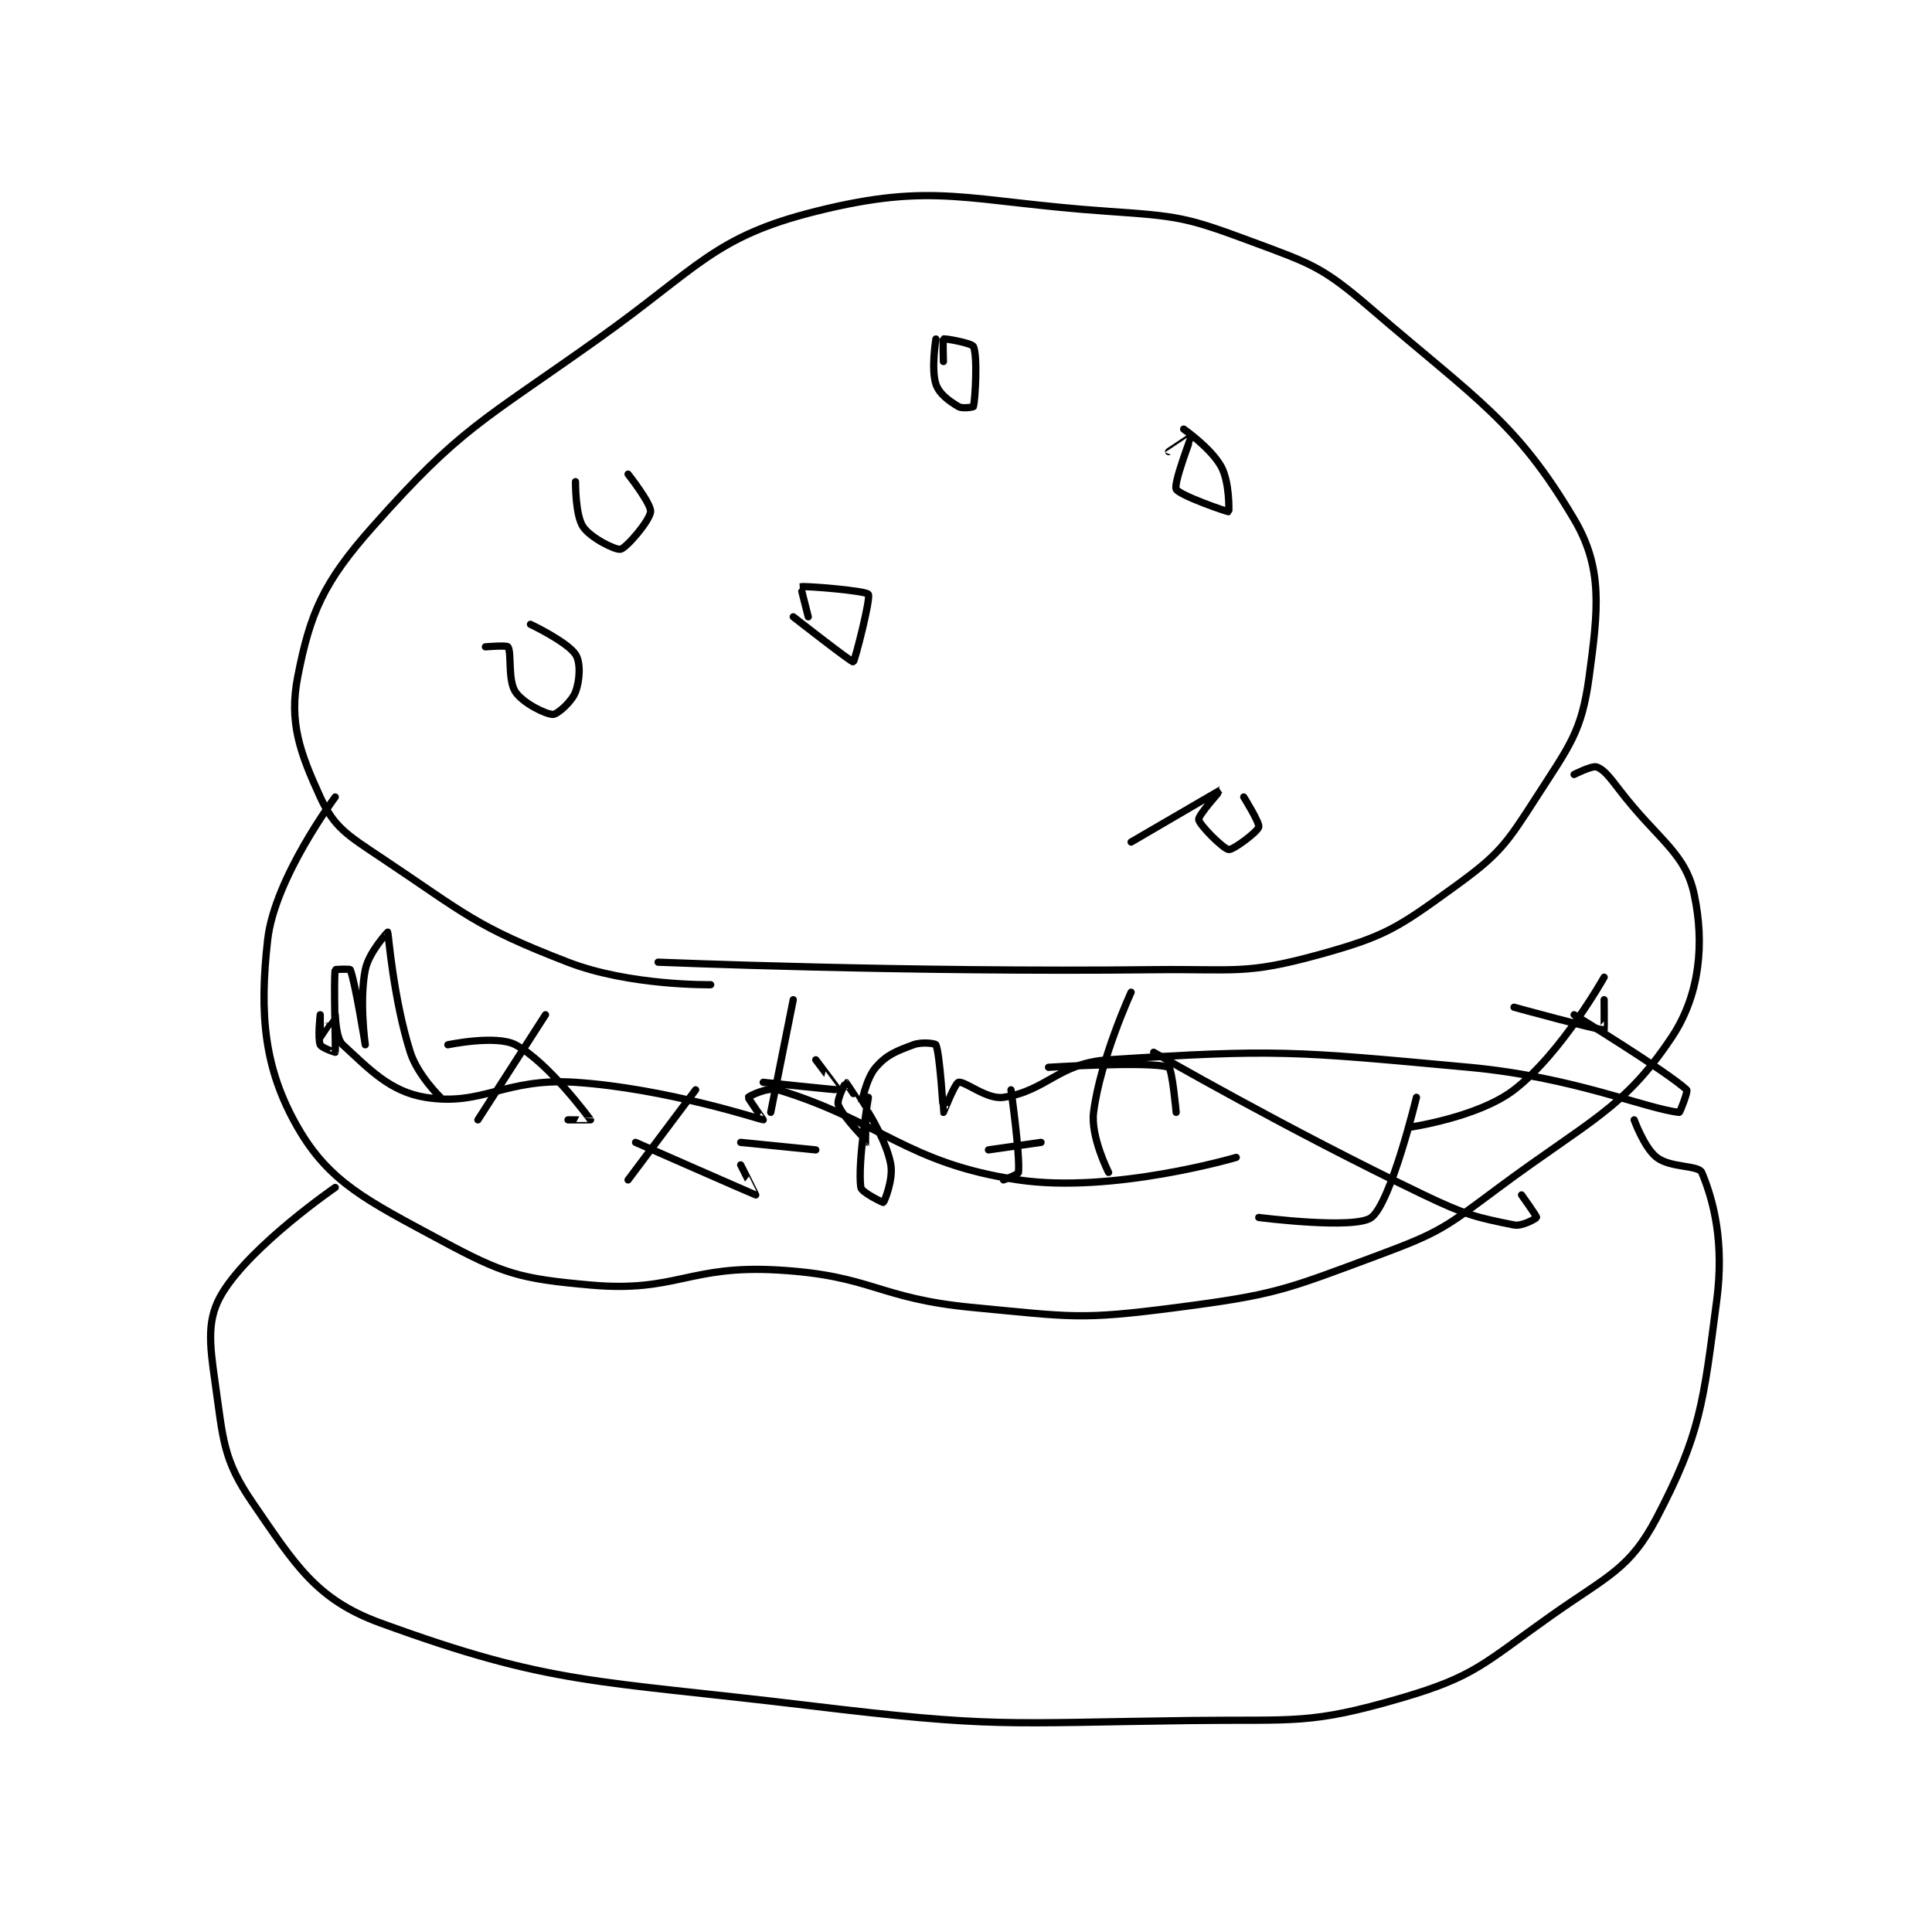 <?xml version="1.0" encoding="utf-8"?>
<!DOCTYPE svg PUBLIC "-//W3C//DTD SVG 1.1//EN" "http://www.w3.org/Graphics/SVG/1.1/DTD/svg11.dtd">
<svg viewBox="0 0 800 800" preserveAspectRatio="xMinYMin meet" xmlns="http://www.w3.org/2000/svg" version="1.1">
<g fill="none" stroke="black" stroke-linecap="round" stroke-linejoin="round" stroke-width="0.965">
<g transform="translate(89.075,87.52) scale(3.109) translate(-176,-97)">
<path id="0" d="M242 200 C242 200 231.235 200.182 223 197 C210.577 192.2 209.442 190.628 198 183 C193.556 180.037 191.84 179.015 190 175 C187.259 169.02 185.834 164.994 187 159 C188.659 150.468 190.416 146.407 197 139 C208.775 125.754 211.353 125.139 227 114 C240.456 104.421 242.428 100.393 256 97 C271.92 93.02 276.006 95.69 295 97 C304.388 97.647 305.409 97.809 314 101 C322.111 104.013 323.463 104.375 330 110 C344.067 122.104 349.345 125.065 357 138 C360.861 144.524 360.208 150.063 359 159 C358.013 166.306 356.415 168.132 352 175 C347.893 181.389 347.039 182.627 341 187 C333.48 192.446 331.875 193.56 323 196 C313.226 198.688 311.949 197.876 301 198 C268.194 198.373 235 197 235 197 "/>
<path id="1" d="M192 175 C192 175 183.935 185.773 183 194 C181.854 204.086 182.557 211.272 187 219 C191.22 226.339 196.228 228.738 206 234 C214.384 238.514 216.496 239.155 226 240 C237.489 241.021 239.046 237.297 251 238 C263.632 238.743 264.116 241.785 277 243 C290.141 244.24 291.145 244.666 304 243 C317.287 241.278 318.427 240.678 331 236 C339.217 232.942 339.844 232.321 347 227 C358.944 218.119 363.644 216.535 370 207 C373.778 201.333 374.368 194.447 373 188 C371.8 182.341 368.152 180.737 363 174 C361.74 172.352 360.942 171.314 360 171 C359.372 170.791 357 172 357 172 "/>
<path id="2" d="M192 227 C192 227 180.927 234.618 177 241 C174.867 244.466 175.23 247.61 176 253 C177.085 260.598 177.028 263.222 181 269 C186.658 277.23 189.425 281.871 198 285 C220.908 293.358 226.583 292.579 255 296 C279.966 299.005 280.787 298.319 306 298 C319.868 297.825 321.705 298.586 334 295 C343.882 292.118 345.01 290.346 354 284 C361.504 278.703 364.421 277.832 368 271 C373.841 259.848 374.213 255.702 376 242 C376.996 234.366 375.62 228.846 374 225 C373.589 224.024 369.821 224.417 368 223 C366.339 221.708 365 218 365 218 "/>
<path id="3" d="M207 208 C207 208 213.433 206.649 216 208 C220.354 210.292 225.914 217.878 226 218 C226.011 218.015 223 218 223 218 "/>
<path id="4" d="M220 204 L211 218 "/>
<path id="5" d="M287 211 C287 211 300.589 210.149 303 211 C303.47 211.166 304 217 304 217 "/>
<path id="6" d="M298 201 C298 201 293.879 209.97 293 217 C292.59 220.277 295 225 295 225 "/>
<path id="7" d="M349 203 C349 203 360.163 206.07 361 206 C361.024 205.998 361 202 361 202 "/>
<path id="8" d="M361 199 C361 199 355.333 209.129 349 214 C344.199 217.693 335 219 335 219 "/>
<path id="9" d="M232 221 C232 221 247.888 227.976 248 228 C248.018 228.004 246 224 246 224 "/>
<path id="10" d="M240 214 L231 226 "/>
<path id="11" d="M249 213 C249 213 258.894 214.045 259 214 C259.014 213.994 256 210 256 210 "/>
<path id="12" d="M253 202 L250 217 "/>
<path id="13" d="M279 222 L286 221 "/>
<path id="14" d="M282 214 C282 214 283.21 222.477 283 225 C282.978 225.27 281 226 281 226 "/>
<path id="15" d="M301 209 C301 209 318.904 219.329 337 228 C342.584 230.675 344.015 231.003 349 232 C350.09 232.218 351.972 231.112 352 231 C352.04 230.84 350 228 350 228 "/>
<path id="16" d="M336 215 C336 215 332.626 228.999 330 231 C327.834 232.65 315 231 315 231 "/>
<path id="17" d="M246 221 L256 222 "/>
<path id="18" d="M263 217 C263 217 265.494 220.965 266 224 C266.326 225.956 265.146 228.891 265 229 C264.954 229.035 262.094 227.655 262 227 C261.543 223.803 263 215 263 215 C263 215 263.009 220.998 263 221 C262.985 221.004 259.636 217.696 259 216 C258.743 215.315 259.981 213 260 213 C260.037 213 261.991 216.005 262 216 C262.085 215.958 262.651 212.542 264 211 C265.474 209.315 266.684 208.869 269 208 C270.134 207.575 271.924 207.828 272 208 C272.54 209.216 272.986 216.977 273 217 C273.004 217.007 274.54 213.115 275 213 C275.843 212.789 278.775 215.334 281 215 C286.759 214.136 288.328 210.43 295 210 C317.331 208.559 319.585 208.843 343 211 C356.902 212.28 366.635 216.548 371 217 C371.105 217.011 372.191 214.178 372 214 C369.399 211.585 357 204 357 204 "/>
<path id="19" d="M206 215 C206 215 202.968 212.043 202 209 C199.743 201.905 199.059 193.108 199 193 C198.989 192.979 196.464 195.678 196 198 C195.171 202.147 196 208 196 208 C196 208 194.666 199.665 194 198 C193.951 197.877 192.008 197.956 192 198 C191.758 199.331 192.081 208.596 192 209 C191.996 209.022 190.162 208.406 190 208 C189.639 207.097 190 204 190 204 C190 204 190 207 190 207 C190.007 207 191.988 203.996 192 204 C192.028 204.009 192.056 207.135 193 208 C196.522 211.229 199.286 214.24 204 215 C211.647 216.233 214.539 212.369 224 213 C236.064 213.804 248.729 217.976 249 218 C249.024 218.002 246.956 215.088 247 215 C247.066 214.868 249.596 213.571 251 214 C264.555 218.142 268.161 223.811 283 226 C295.549 227.851 312 223 312 223 "/>
<path id="20" d="M255 151 C255 151 253.977 147.009 254 147 C254.402 146.849 262.659 147.512 263 148 C263.355 148.507 261.186 156.944 261 157 C260.754 157.074 253 151 253 151 "/>
<path id="21" d="M273 117 C273 117 272.914 114.043 273 114 C273.201 113.9 276.801 114.552 277 115 C277.573 116.289 277.235 122.059 277 123 C276.985 123.059 275.536 123.321 275 123 C273.714 122.229 272.437 121.311 272 120 C271.344 118.033 272 114 272 114 "/>
<path id="22" d="M305 126 C305 126 308.664 128.551 310 131 C311.132 133.074 311.042 136.979 311 137 C310.884 137.058 304.412 134.825 304 134 C303.62 133.239 306.009 127.045 306 127 C305.998 126.99 303 129 303 129 "/>
<path id="23" d="M313 175 C313 175 315.157 178.449 315 179 C314.81 179.665 311.581 182.073 311 182 C310.278 181.91 307.09 178.722 307 178 C306.927 177.419 310.003 173.999 310 174 C309.99 174.003 298 181 298 181 "/>
<path id="24" d="M218 152 C218 152 222.884 154.327 224 156 C224.697 157.046 224.599 159.403 224 161 C223.506 162.317 221.579 164 221 164 C220.035 164 216.993 162.489 216 161 C214.955 159.432 215.522 155.782 215 155 C214.844 154.765 212 155 212 155 "/>
<path id="25" d="M231 132 C231 132 234.106 135.943 234 137 C233.879 138.215 230.783 141.826 230 142 C229.336 142.148 225.993 140.489 225 139 C223.955 137.432 224 133 224 133 "/>
</g>
</g>
</svg>
